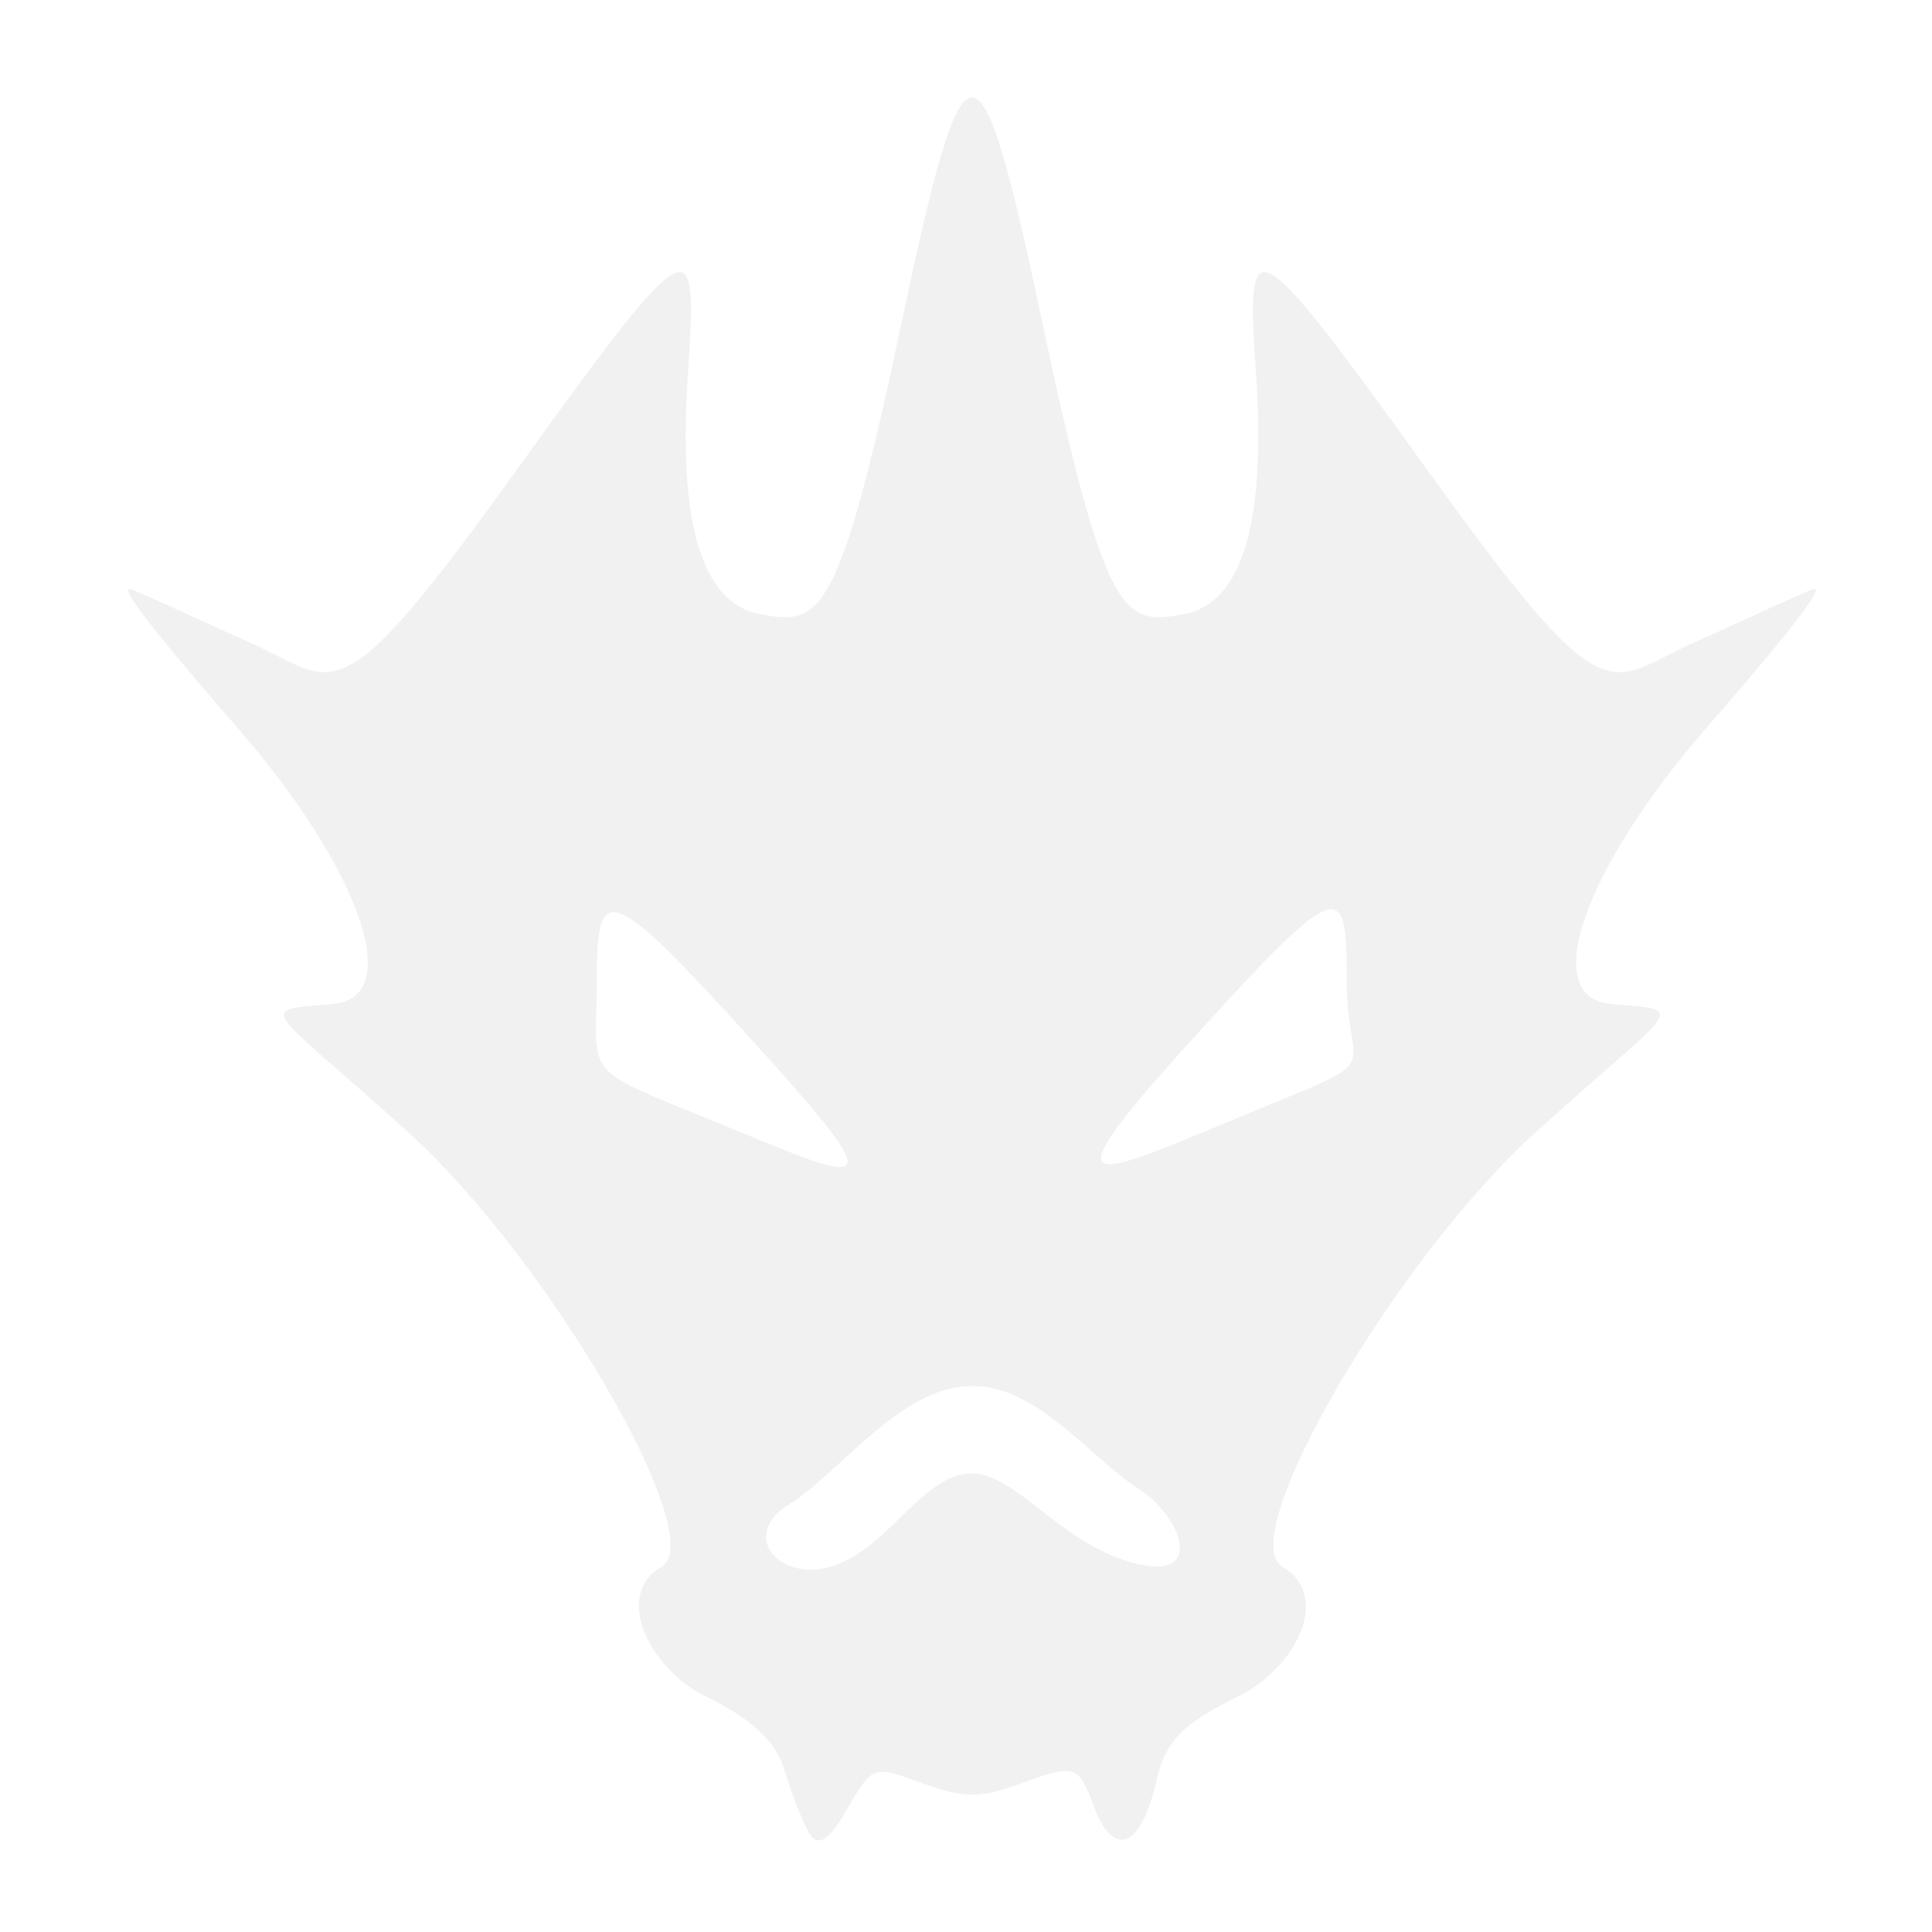 <?xml version="1.0" encoding="UTF-8" standalone="no"?>
<!-- Created with Inkscape (http://www.inkscape.org/) -->

<svg
   version="1.1"
   id="svg1"
   width="1024"
   height="1024"
   viewBox="0 0 1024 1024"
   sodipodi:docname="sc-fooyin.svg"
   inkscape:version="1.2 (dc2aedaf03, 2022-05-15)"
   xmlns:inkscape="http://www.inkscape.org/namespaces/inkscape"
   xmlns:sodipodi="http://sodipodi.sourceforge.net/DTD/sodipodi-0.dtd"
   xmlns="http://www.w3.org/2000/svg"
   xmlns:svg="http://www.w3.org/2000/svg">
  <defs
     id="defs6">
    <filter
       y="-0.013"
       height="1.026"
       inkscape:menu-tooltip="Darkens the edge with an inner blur and adds a flexible glow"
       inkscape:menu="Shadows and Glows"
       inkscape:label="Dark and Glow"
       style="color-interpolation-filters:sRGB;"
       id="filter968"
       x="-0.018"
       width="1.036">
      <feGaussianBlur
         stdDeviation="5"
         result="result6"
         id="feGaussianBlur958" />
      <feComposite
         result="result8"
         in="SourceGraphic"
         operator="atop"
         in2="result6"
         id="feComposite960" />
      <feComposite
         result="result9"
         operator="over"
         in2="SourceAlpha"
         in="result8"
         id="feComposite962" />
      <feColorMatrix
         values="1 0 0 0 0 0 1 0 0 0 0 0 1 0 0 0 0 0 1 0 "
         result="result10"
         id="feColorMatrix964" />
      <feBlend
         in="result10"
         mode="normal"
         in2="result6"
         id="feBlend966" />
    </filter>
    <filter
       style="color-interpolation-filters:sRGB;"
       inkscape:label="Drop Shadow"
       id="filter3959"
       x="-0.04"
       y="-0.029"
       width="1.088"
       height="1.062">
      <feFlood
         flood-opacity="0.498"
         flood-color="rgb(74,74,74)"
         result="flood"
         id="feFlood3949" />
      <feComposite
         in="flood"
         in2="SourceGraphic"
         operator="in"
         result="composite1"
         id="feComposite3951" />
      <feGaussianBlur
         in="composite1"
         stdDeviation="11.032"
         result="blur"
         id="feGaussianBlur3953" />
      <feOffset
         dx="4.955"
         dy="2.737"
         result="offset"
         id="feOffset3955" />
      <feComposite
         in="SourceGraphic"
         in2="offset"
         operator="over"
         result="composite2"
         id="feComposite3957" />
    </filter>
  </defs>
  <sodipodi:namedview
     id="namedview4"
     pagecolor="#ffffff"
     bordercolor="#000000"
     borderopacity="0.25"
     inkscape:showpageshadow="2"
     inkscape:pageopacity="0.0"
     inkscape:pagecheckerboard="0"
     inkscape:deskcolor="#d1d1d1"
     showgrid="false"
     inkscape:zoom="0.35620583"
     inkscape:cx="578.31731"
     inkscape:cy="592.35414"
     inkscape:window-width="1904"
     inkscape:window-height="1008"
     inkscape:window-x="8"
     inkscape:window-y="40"
     inkscape:window-maximized="1"
     inkscape:current-layer="g8" />
  <g
     inkscape:groupmode="layer"
     inkscape:label="Image"
     id="g8">
    <path
       style="fill:#f1f1f1;fill-opacity:1;stroke-width:7.63;filter:url(#filter3959)"
       d="m 448.319,964.972 c -2.543,-5.503 -6.871,-19.92 -9.616,-32.036 -2.967,-13.095 -9.73,-25.077 -31.3,-38.951 -21.569,-13.873 -36.272,-52.146 -17.071,-66.824 19.201,-14.677 -44.512,-159.269 -99.92,-224.923 -55.408,-65.654 -59.779,-62.102 -29.312,-65.409 30.467,-3.308 8.183,-73.967 -35.959,-140.873 -44.142,-66.906 -47.369,-76.06 -41.8,-72.83 5.569,3.23 14.486,8.488 47.211,28.118 32.725,19.63 32.343,39.37 103.063,-90.286 70.72,-129.656 70.741,-123.643 66.973,-48.217 -3.768,75.426 5.354,117.387 28.506,122.878 23.152,5.491 30.362,4.672 55.299,-150.366 24.937,-155.038 30.278,-155.038 55.214,0 24.937,155.038 32.147,155.857 55.299,150.366 23.152,-5.491 32.274,-47.452 28.506,-122.878 -3.768,-75.426 -3.747,-81.439 66.973,48.217 70.72,129.656 70.338,109.915 103.063,90.286 32.725,-19.63 41.643,-24.888 47.211,-28.118 5.569,-3.23 2.342,5.924 -41.8,72.83 -44.142,66.906 -66.426,137.565 -35.959,140.873 30.467,3.308 26.096,-0.245 -29.312,65.409 -55.408,65.654 -119.244,210.152 -99.92,224.923 19.324,14.771 5.942,52.021 -17.795,67.289 -23.737,15.268 -28.379,25.063 -31.722,44.117 -5.88,33.513 -16.602,39.341 -24.136,13.121 -6.561,-22.834 -7.112,-23.046 -30.68,-11.795 -13.89,6.631 -20.973,6.539 -35.639,-0.462 -21.184,-10.113 -20.226,-10.58 -31.847,15.535 -6.07,13.641 -10.378,16.827 -13.53,10.006 z M 425.882,555.624 c -56.413,-81.886 -61.004,-82.663 -61.004,-30.764 0,51.899 -7.303,43.543 49.754,74.484 57.057,30.941 67.663,38.166 11.25,-43.72 z m 191.568,39.195 c 59.789,-32.672 41.453,-18.303 41.453,-70.057 0,-51.754 -1.749,-55.152 -60.27,29.802 -58.521,84.954 -40.972,72.927 18.817,40.255 z M 512,779.05 c 17.285,0.019 33.802,35.157 62.614,45.944 28.812,10.788 20.539,-22.854 2.494,-38.153 -18.045,-15.299 -39.606,-53.289 -65.108,-52.935 -28.451,0.395 -51.187,44.339 -71.675,61.06 -20.488,16.72 -2.631,42.013 18.821,31.096 21.451,-10.917 34.029,-47.033 52.854,-47.012 z"
       id="path200"
       transform="matrix(1.352,0,0,1.027,-183.759,-21.936)"
       sodipodi:nodetypes="sczzzzzzzzzzzzzzzzzzzzzzsssssszzzzzzzzszzazzs" />
  </g>
</svg>
